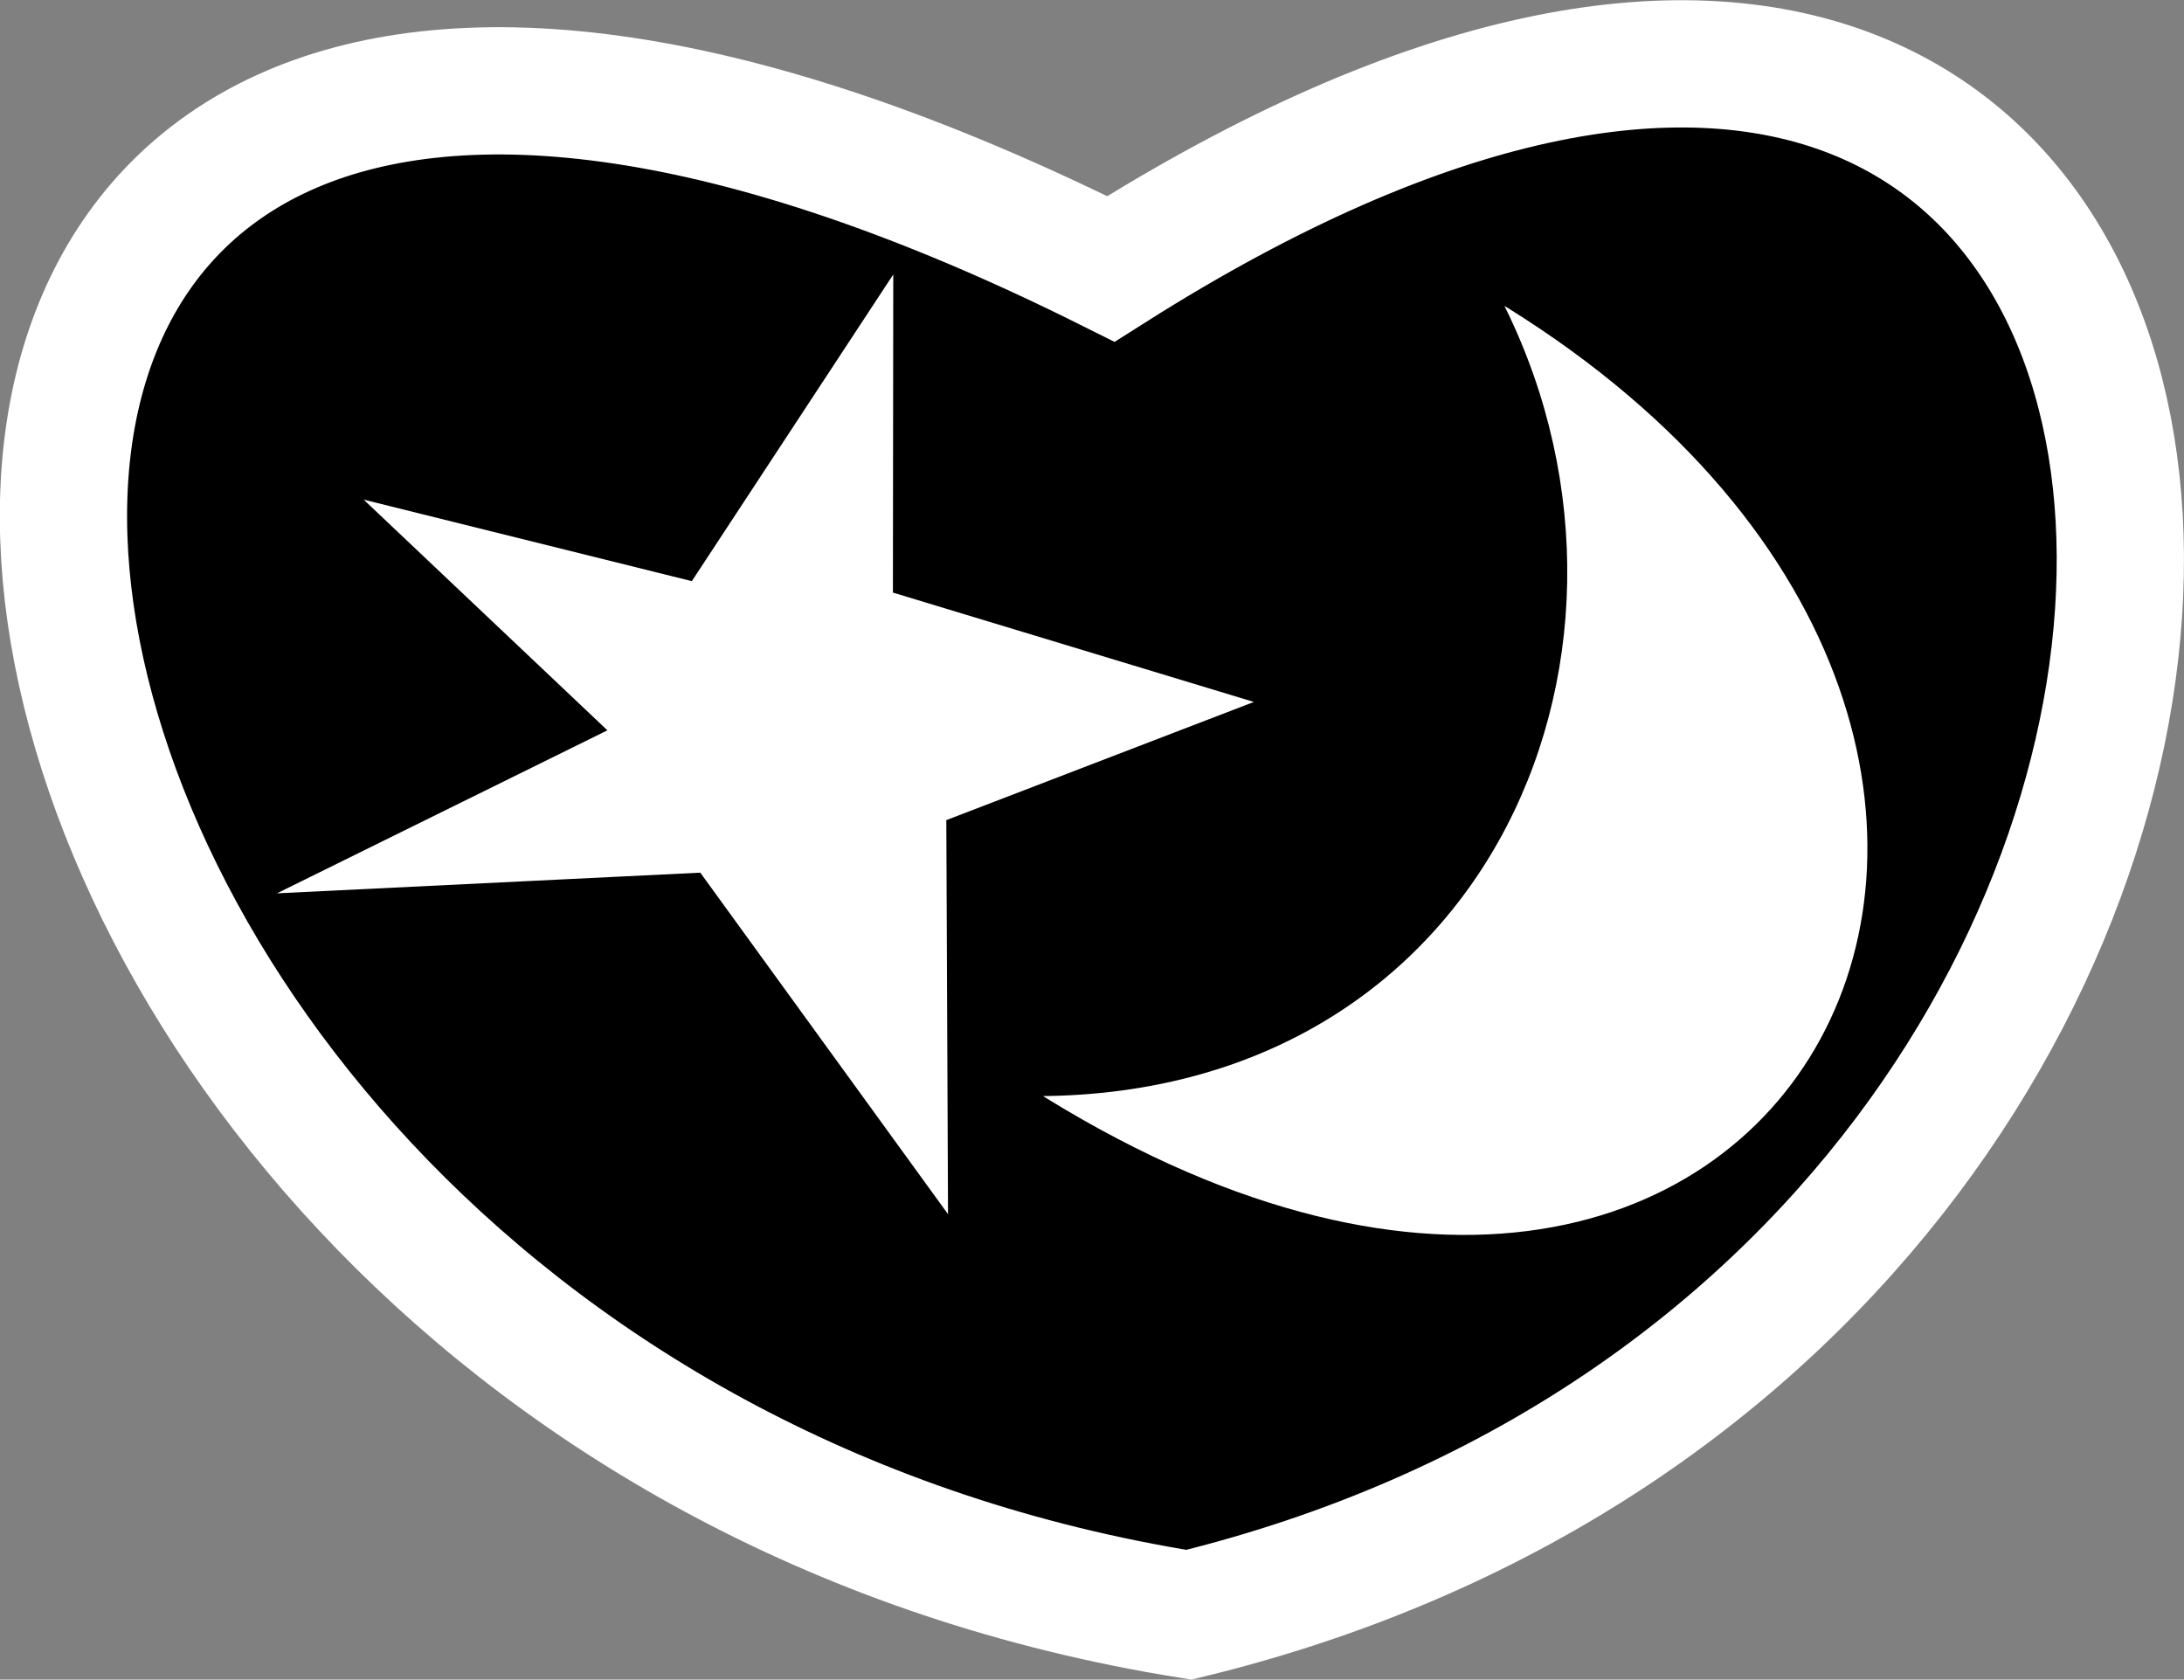 <?xml version="1.0" encoding="UTF-8" standalone="no"?>
<!-- Created with Inkscape (http://www.inkscape.org/) -->

<svg

   width="90.357mm"
   height="69.486mm"
   viewBox="0 0 90.357 69.486"
   version="1.1"
   id="svg903"
   inkscape:version="1.1.1 (eb90963e84, 2021-10-02)"
   sodipodi:docname="moon-star.svg"
   inkscape:export-filename="/home/lisa/Desktop/programes/website/objectgroup/trying out responsive webpages/snooze-paper/images/logo/moon-star.png"
   inkscape:export-xdpi="96"
   inkscape:export-ydpi="96"
   xmlns:inkscape="http://www.inkscape.org/namespaces/inkscape"
   xmlns:sodipodi="http://sodipodi.sourceforge.net/DTD/sodipodi-0.dtd"
   xmlns="http://www.w3.org/2000/svg"
   xmlns:svg="http://www.w3.org/2000/svg">
  <rect x="0" y="0" width="90.357" height="69.486" fill="#808080" stroke="none"/>
  <sodipodi:namedview
     id="namedview905"
     pagecolor="#ffffff"
     bordercolor="#666666"
     borderopacity="1.0"
     inkscape:pageshadow="2"
     inkscape:pageopacity="0.0"
     inkscape:pagecheckerboard="0"
     inkscape:document-units="mm"
     showgrid="false"
     width="110mm"
     inkscape:zoom="2.3162177"
     inkscape:cx="98.004604"
     inkscape:cy="95.845912"
     inkscape:window-width="1375"
     inkscape:window-height="876"
     inkscape:window-x="65"
     inkscape:window-y="24"
     inkscape:window-maximized="1"
     inkscape:current-layer="layer1"
     fit-margin-top="0"
     fit-margin-left="0"
     fit-margin-right="0"
     fit-margin-bottom="0" />
  <defs
     id="defs900" />
  <g
     inkscape:label="Layer 1"
     inkscape:groupmode="layer"
     id="layer1"
     transform="translate(143.87,-129.312)">
    <path
       style="fill:#000000;fill-opacity:1;stroke:#ffffff;stroke-width:5.265;stroke-linecap:butt;stroke-linejoin:miter;stroke-miterlimit:4;stroke-dasharray:none;stroke-opacity:1"
       d="m -97.911,140.437 c 53.002,-33.593 57.167,42.534 3.229,55.678 -57.012,-9.131 -65.779,-86.946 -3.229,-55.678 z"
       id="path1660-3-8-3"
       inkscape:connector-curvature="0"
       sodipodi:nodetypes="ccc" />
    <path
       style="fill:#ffffff;fill-opacity:1;stroke:#000000;stroke-width:0.344px;stroke-linecap:butt;stroke-linejoin:miter;stroke-opacity:1"
       d="m -106.741,140.091 -8.583,13.067 -14.093,-3.5 10.379,9.823 -14.193,7.001 18.249,-0.891 10.508,14.485 -0.072,-16.717 13.081,-5.026 -15.291,-4.633 z"
       id="path936-7-6"
       inkscape:connector-curvature="0"
       sodipodi:nodetypes="ccccccccccc" />
    <path
       style="fill:#ffffff;fill-opacity:1;stroke:#000000;stroke-width:0.374px;stroke-linecap:butt;stroke-linejoin:miter;stroke-opacity:1"
       d="m -82.097,141.462 c 30.386,18.184 12.58,53.287 -19.273,33.008 19.149,0.235 26.855,-18.69 19.273,-33.008 z"
       id="path938-9-7"
       inkscape:connector-curvature="0"
       sodipodi:nodetypes="ccc" />
  </g>
  
</svg>
